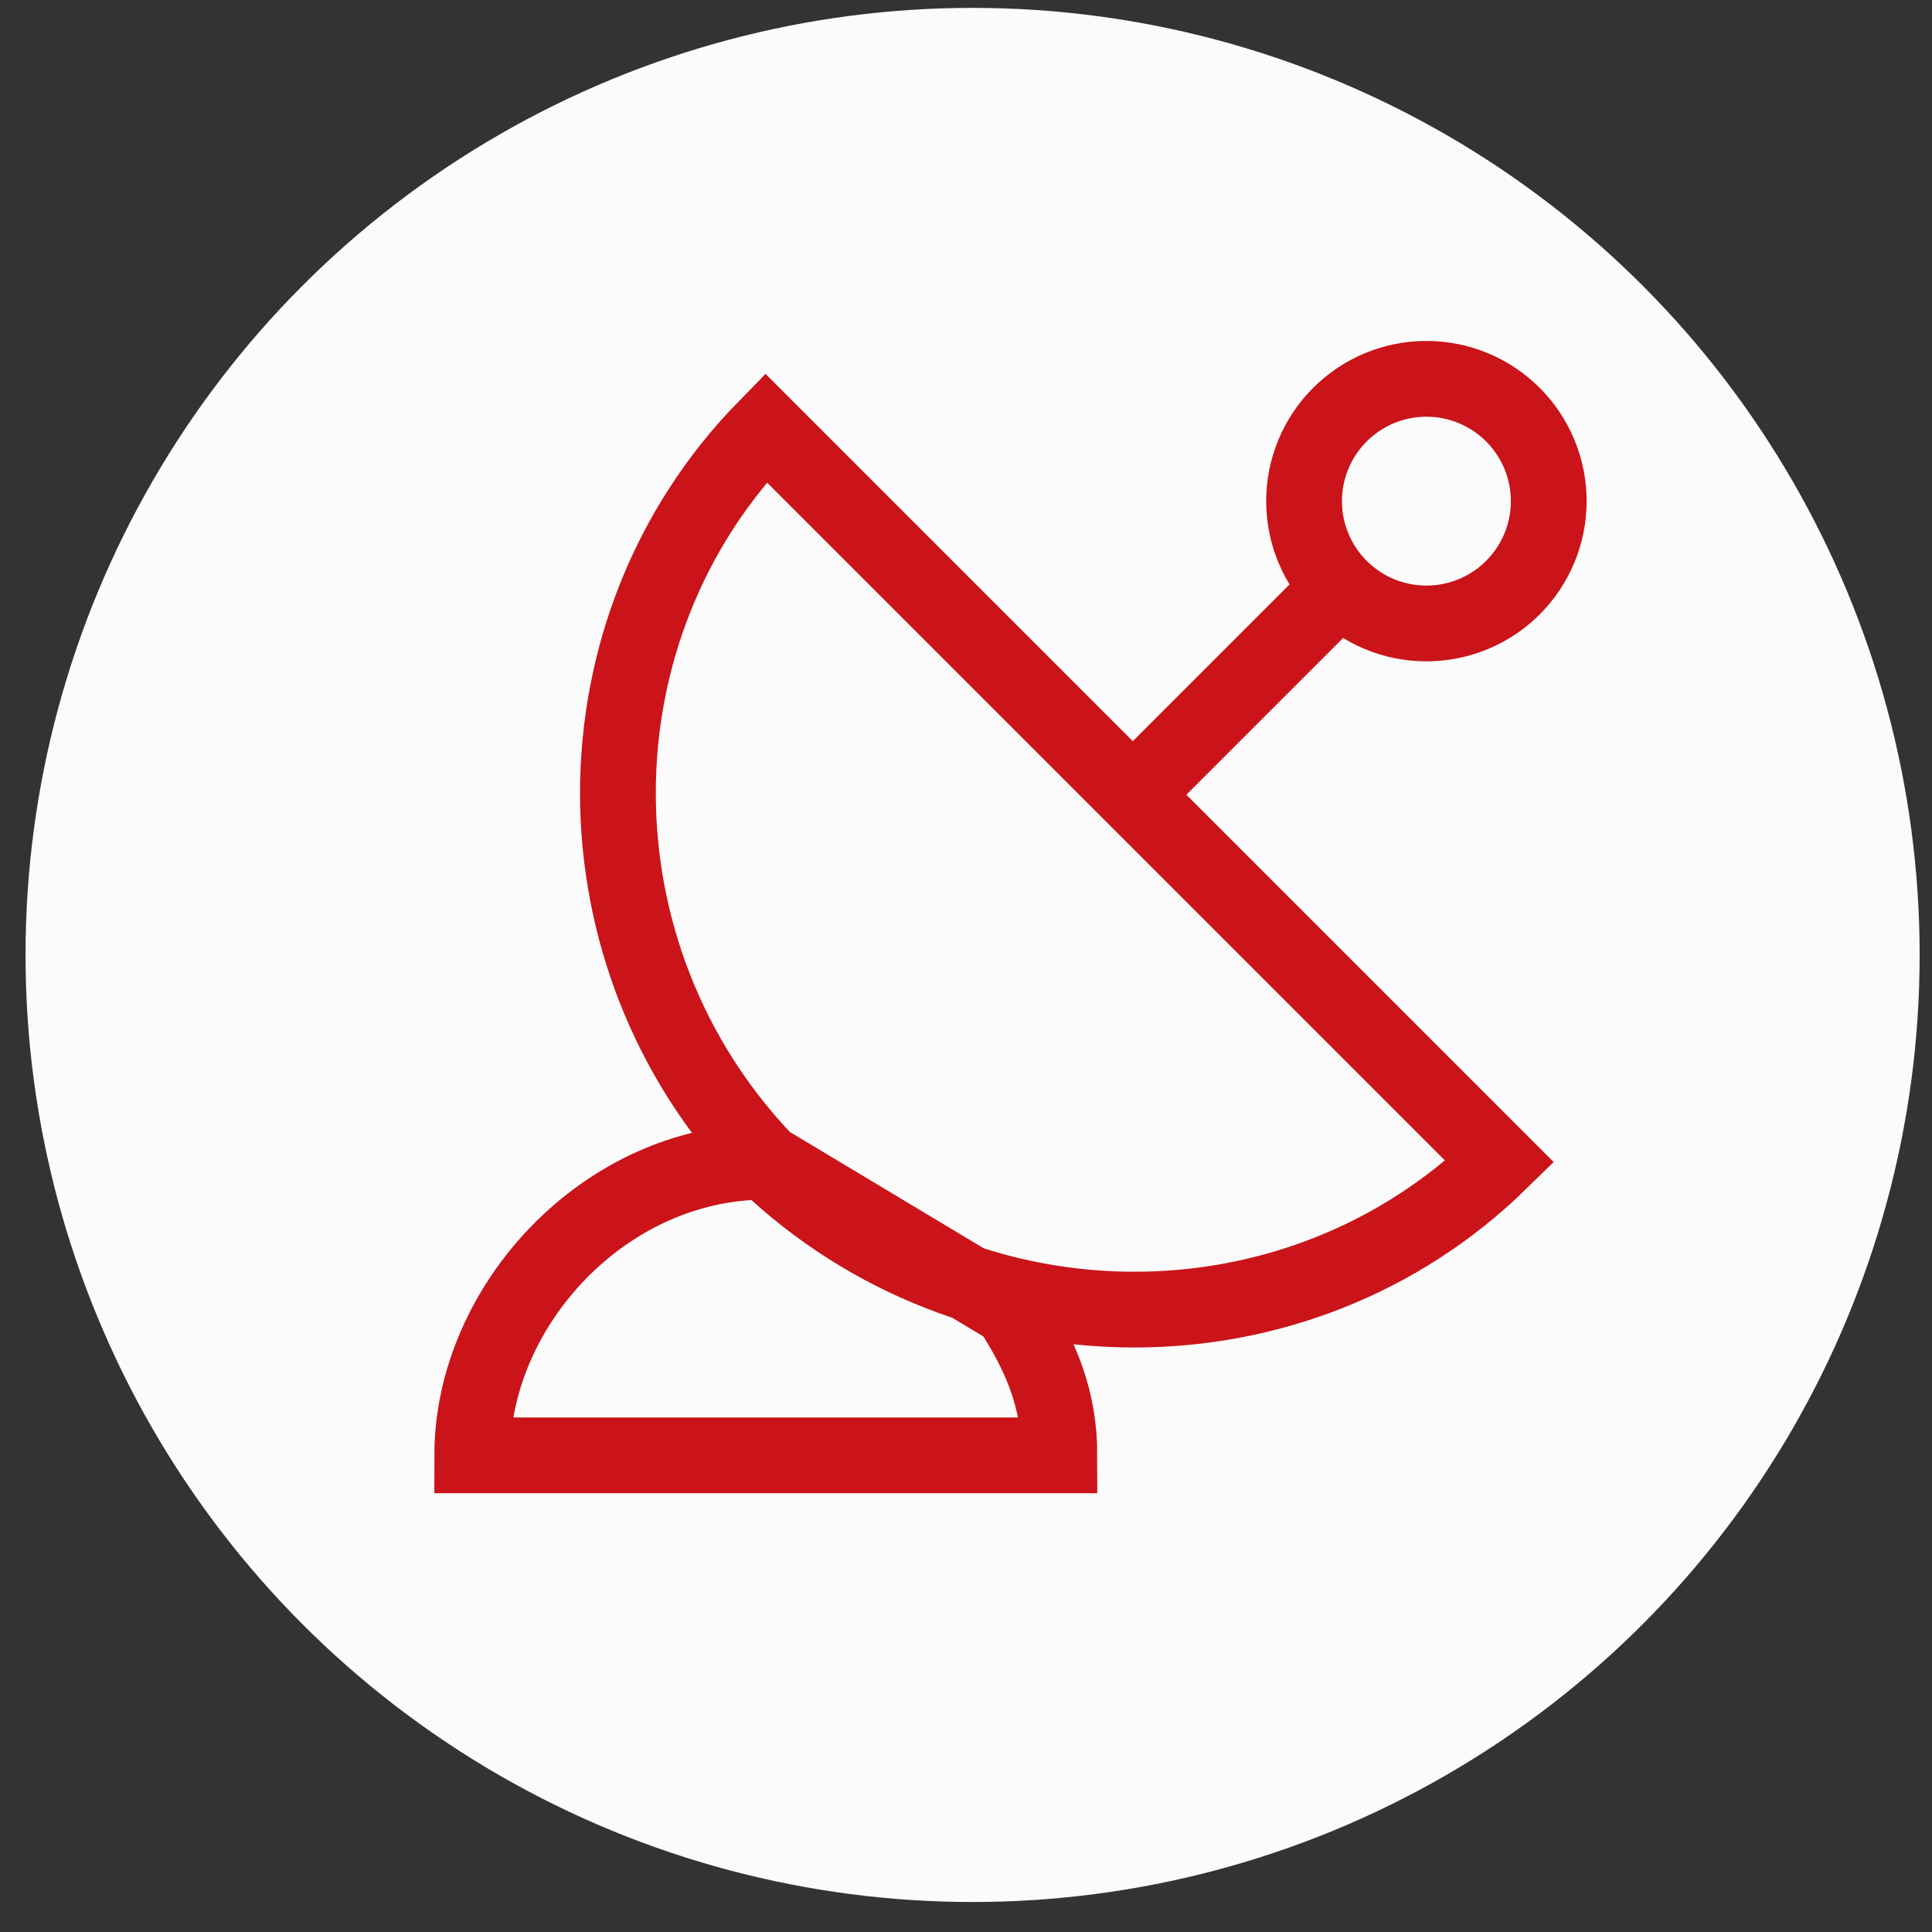 <svg width="51" height="51" viewBox="0 0 51 51" fill="none" xmlns="http://www.w3.org/2000/svg">
<rect x="0" y="0" width="51" height="51" fill="#333333" stroke="none"/>
<circle cx="25.674" cy="25.208" r="25" fill="#FBFBFB"/>
<g clip-path="url(#clip0_50_628)">
<path d="M20.216 30.667C15.01 25.234 15.01 16.611 20.216 11.292L39.591 30.667C34.272 35.872 25.649 35.872 20.216 30.667ZM20.216 30.667C15.96 30.667 12.466 34.477 12.466 38.417H27.966C27.966 36.946 27.488 35.789 26.674 34.542L20.216 30.667ZM30.549 20.333L35.716 15.167L30.549 20.333ZM37.653 10C36.797 10 35.976 10.34 35.37 10.946C34.764 11.551 34.424 12.373 34.424 13.229C34.424 14.086 34.764 14.907 35.37 15.512C35.976 16.118 36.797 16.458 37.653 16.458C38.51 16.458 39.331 16.118 39.937 15.512C40.542 14.907 40.883 14.086 40.883 13.229C40.883 12.373 40.542 11.551 39.937 10.946C39.331 10.34 38.51 10 37.653 10V10Z" stroke="#CA1419" stroke-width="2"/>
</g>
<defs>
<clipPath id="clip0_50_628">
<rect width="31" height="31" fill="white" transform="translate(11.174 8.708)"/>
</clipPath>
</defs>
</svg>
